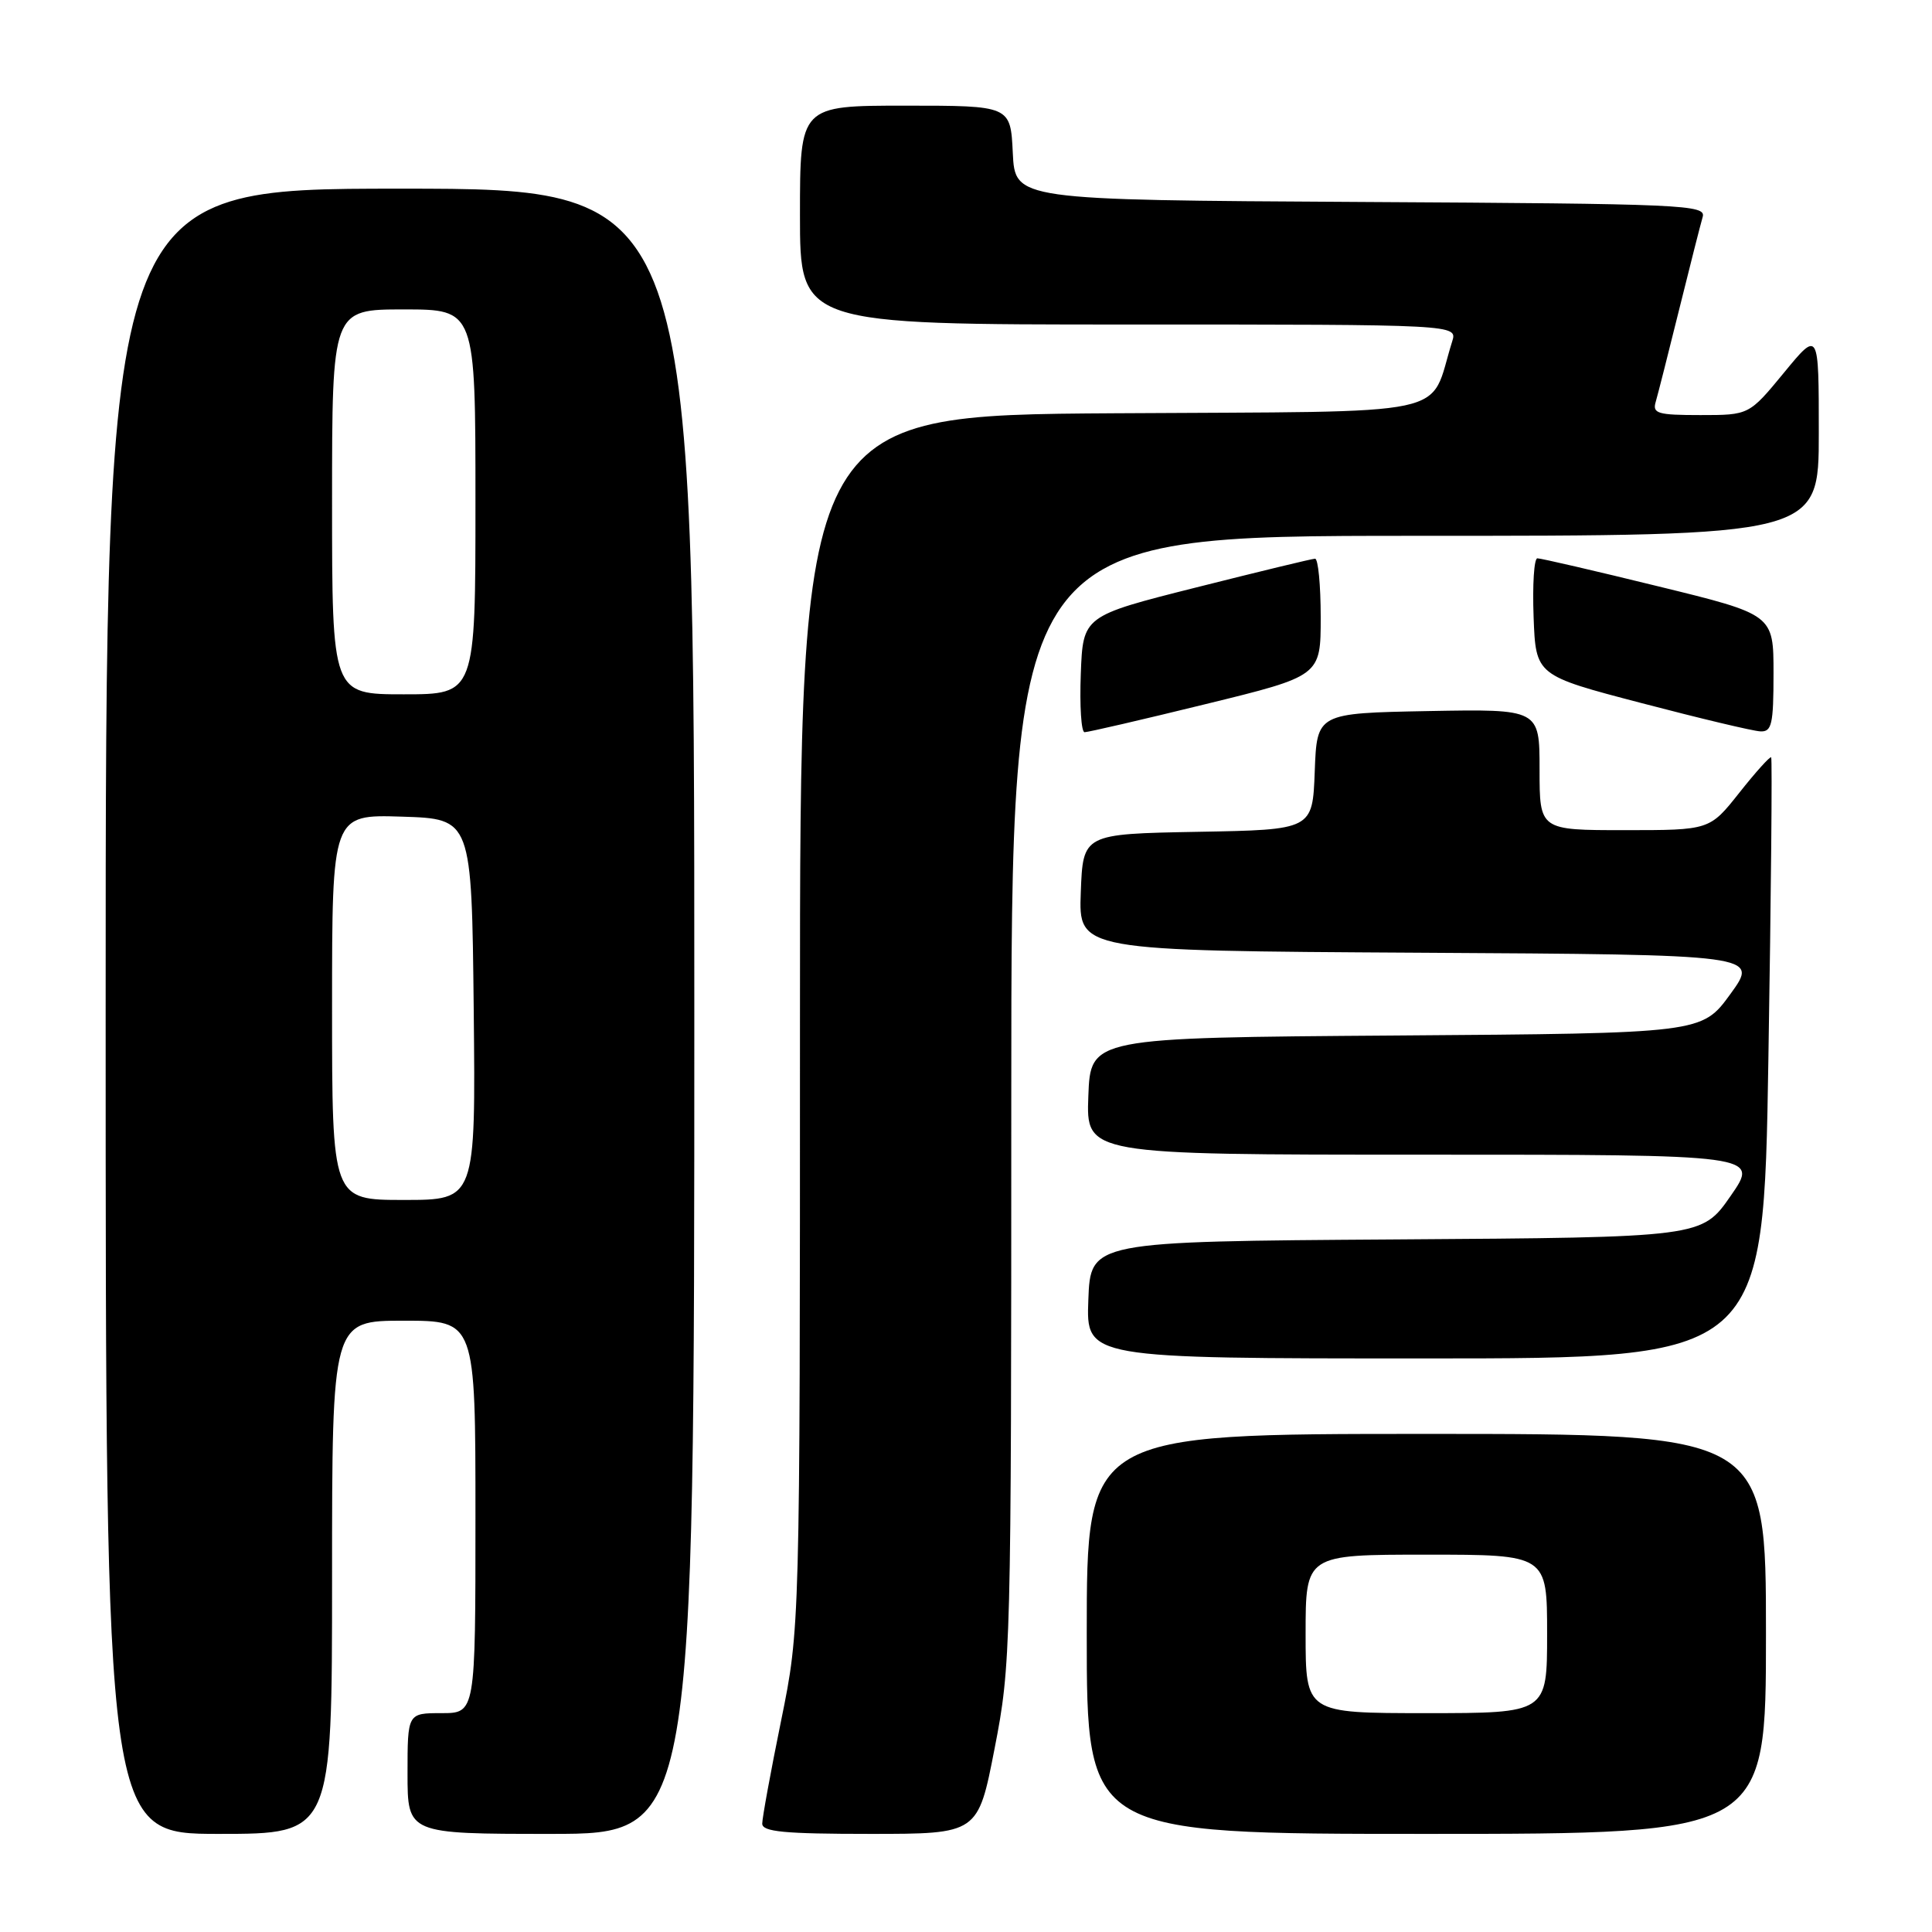 <?xml version="1.0" encoding="UTF-8" standalone="no"?>
<!DOCTYPE svg PUBLIC "-//W3C//DTD SVG 1.1//EN" "http://www.w3.org/Graphics/SVG/1.1/DTD/svg11.dtd" >
<svg xmlns="http://www.w3.org/2000/svg" xmlns:xlink="http://www.w3.org/1999/xlink" version="1.1" viewBox="0 0 256 256">
 <g >
 <path fill="currentColor"
d=" M 44.00 209.00 C 44.00 175.00 44.00 175.00 53.50 175.00 C 63.00 175.00 63.00 175.00 63.00 201.00 C 63.00 227.00 63.00 227.00 58.50 227.00 C 54.00 227.00 54.00 227.00 54.00 235.00 C 54.00 243.00 54.00 243.00 73.00 243.00 C 92.00 243.00 92.00 243.00 92.00 134.00 C 92.00 25.00 92.00 25.00 53.00 25.00 C 14.00 25.00 14.00 25.00 14.00 134.00 C 14.00 243.00 14.00 243.00 29.00 243.00 C 44.00 243.00 44.00 243.00 44.00 209.00 Z  M 131.79 231.68 C 133.95 220.63 134.00 218.60 134.00 145.68 C 134.00 71.00 134.00 71.00 187.50 71.00 C 241.00 71.00 241.00 71.00 241.00 57.39 C 241.00 43.77 241.00 43.77 236.38 49.39 C 231.76 55.00 231.76 55.00 225.31 55.00 C 219.64 55.00 218.93 54.79 219.39 53.25 C 219.67 52.29 221.07 46.78 222.50 41.00 C 223.93 35.22 225.33 29.72 225.61 28.76 C 226.10 27.13 223.31 27.00 180.31 26.76 C 134.50 26.50 134.50 26.50 134.20 20.25 C 133.90 14.00 133.90 14.00 119.95 14.00 C 106.00 14.00 106.00 14.00 106.00 28.50 C 106.00 43.00 106.00 43.00 149.57 43.00 C 193.13 43.00 193.13 43.00 192.42 45.25 C 189.21 55.45 193.80 54.47 147.65 54.76 C 106.00 55.02 106.00 55.02 106.00 135.37 C 106.00 215.72 106.00 215.72 103.50 228.00 C 102.12 234.75 101.00 240.89 101.00 241.64 C 101.00 242.72 103.90 243.00 115.29 243.00 C 129.59 243.00 129.59 243.00 131.79 231.68 Z  M 234.00 216.50 C 234.00 190.00 234.00 190.00 189.00 190.00 C 144.00 190.00 144.00 190.00 144.00 216.50 C 144.00 243.00 144.00 243.00 189.00 243.00 C 234.00 243.00 234.00 243.00 234.00 216.50 Z  M 234.32 140.32 C 234.68 118.49 234.84 100.51 234.69 100.35 C 234.53 100.20 232.63 102.31 230.47 105.04 C 226.54 110.00 226.54 110.00 215.27 110.00 C 204.00 110.00 204.00 110.00 204.00 101.97 C 204.00 93.95 204.00 93.95 189.25 94.22 C 174.50 94.50 174.50 94.50 174.21 102.22 C 173.92 109.95 173.92 109.95 158.71 110.22 C 143.50 110.50 143.50 110.50 143.21 118.24 C 142.92 125.98 142.92 125.98 187.99 126.24 C 233.07 126.50 233.07 126.50 229.29 131.71 C 225.50 136.92 225.50 136.92 185.00 137.21 C 144.50 137.50 144.50 137.50 144.21 145.25 C 143.92 153.00 143.92 153.00 188.52 153.00 C 233.12 153.00 233.12 153.00 229.31 158.48 C 225.50 163.96 225.50 163.96 185.00 164.23 C 144.50 164.50 144.50 164.50 144.21 172.25 C 143.92 180.00 143.92 180.00 188.80 180.00 C 233.68 180.00 233.68 180.00 234.32 140.32 Z  M 159.75 93.30 C 175.00 89.57 175.00 89.57 175.00 81.78 C 175.00 77.50 174.66 74.01 174.25 74.03 C 173.84 74.04 166.75 75.76 158.50 77.84 C 143.50 81.62 143.50 81.62 143.21 89.31 C 143.05 93.54 143.27 97.01 143.71 97.02 C 144.14 97.03 151.36 95.36 159.75 93.30 Z  M 235.00 89.22 C 235.00 81.43 235.00 81.43 219.75 77.70 C 211.36 75.64 204.14 73.97 203.71 73.98 C 203.27 73.99 203.05 77.49 203.21 81.75 C 203.50 89.50 203.50 89.50 217.50 93.16 C 225.20 95.18 232.29 96.87 233.25 96.91 C 234.77 96.99 235.00 96.00 235.00 89.22 Z  M 44.00 133.46 C 44.00 107.92 44.00 107.92 53.25 108.21 C 62.50 108.50 62.50 108.50 62.77 133.75 C 63.03 159.00 63.03 159.00 53.52 159.00 C 44.00 159.00 44.00 159.00 44.00 133.46 Z  M 44.00 66.50 C 44.00 41.00 44.00 41.00 53.50 41.00 C 63.00 41.00 63.00 41.00 63.00 66.50 C 63.00 92.00 63.00 92.00 53.50 92.00 C 44.00 92.00 44.00 92.00 44.00 66.50 Z  M 173.00 216.50 C 173.00 206.00 173.00 206.00 189.00 206.00 C 205.00 206.00 205.00 206.00 205.00 216.50 C 205.00 227.00 205.00 227.00 189.00 227.00 C 173.00 227.00 173.00 227.00 173.00 216.50 Z "/>
</g>
</svg>